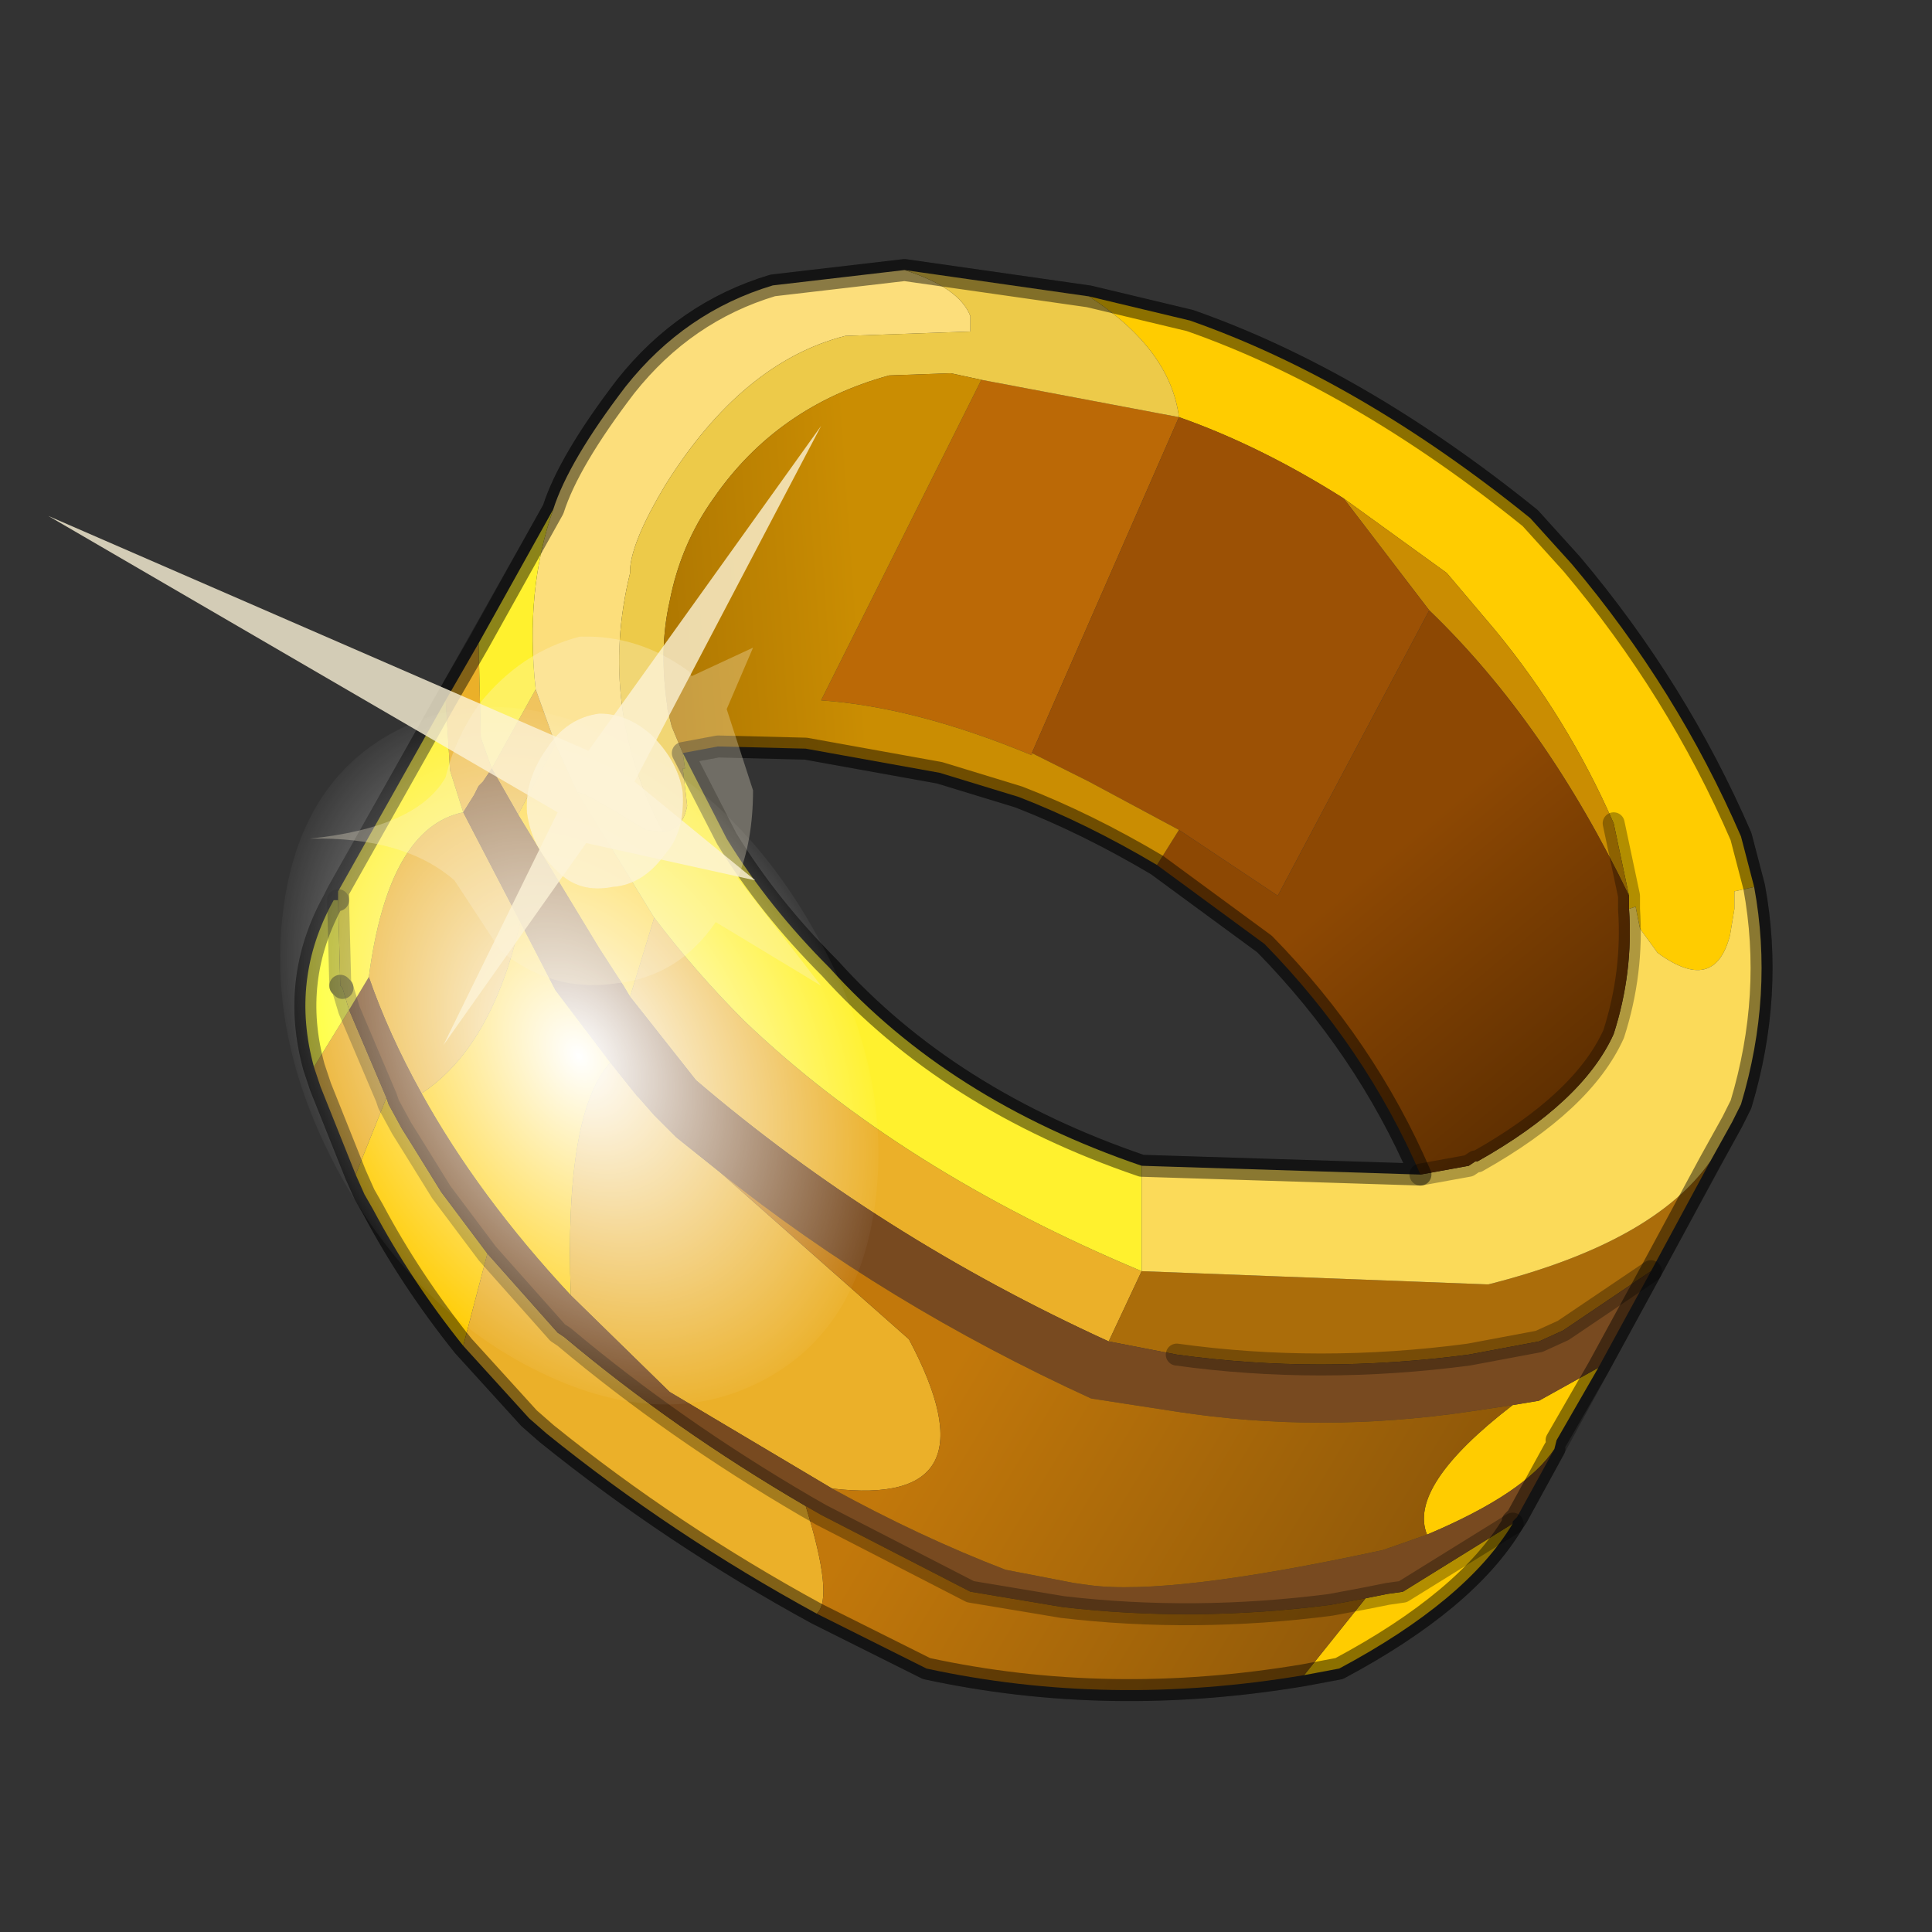 <?xml version="1.0" encoding="UTF-8" standalone="no"?>
<svg xmlns:xlink="http://www.w3.org/1999/xlink" height="440.0px" width="440.0px" xmlns="http://www.w3.org/2000/svg">
  <rect width="100%" height="100%" fill="#333333" stroke="none"/>
  <g transform="matrix(10.0, 0.0, 0.0, 10.0, 0.0, 0.0)">
    <use height="44.0" transform="matrix(1.0, 0.0, 0.0, 1.0, 0.0, 0.0)" width="44.0" xlink:href="#shape0"/>
    <use height="38.45" transform="matrix(0.393, 0.35, -0.312, 0.163, 12.412, 14.872)" width="34.5" xlink:href="#sprite0"/>
    <use height="14.1" transform="matrix(1.0, 0.0, 0.0, 1.0, 1.1, 9.7)" width="17.6" xlink:href="#shape2"/>
  </g>
  <defs>
    <g id="shape0" transform="matrix(1.0, 0.0, 0.0, 1.0, 0.0, 0.0)">
      <path d="M44.0 44.0 L0.0 44.0 0.0 0.0 44.0 0.0 44.0 44.0" fill="#33cc33" fill-opacity="0.0" fill-rule="evenodd" stroke="none"/>
      <path d="M26.8 30.85 Q30.05 31.3 33.45 30.85 L35.05 30.55 35.6 30.3 37.6 28.95 39.45 25.55 39.65 25.15 Q40.4 22.65 39.95 20.2 L39.65 19.05 Q38.2 15.7 35.8 12.85 L34.85 11.8 Q30.95 8.65 27.1 7.3 L24.8 6.75 20.6 6.15 17.6 6.5 Q15.6 7.1 14.25 8.8 12.95 10.5 12.6 11.6 L7.7 20.3 7.7 20.5 7.75 22.45 7.8 22.5 7.95 23.0 8.8 25.0 8.85 25.15 9.15 25.7 9.4 26.1 10.05 27.15 11.1 28.55 12.7 30.35 12.85 30.45 Q15.35 32.55 18.35 34.3 L18.7 34.5 22.1 36.25 24.2 36.6 Q27.2 36.95 30.3 36.55 L31.1 36.4 31.6 36.3 31.95 36.25 34.45 34.65 34.55 34.55 37.6 28.95 M36.75 18.75 L37.1 20.4 37.1 20.7 Q37.2 22.15 36.75 23.55 36.05 25.1 33.65 26.45 L33.6 26.45 33.45 26.55 32.35 26.75 26.0 26.55 Q21.6 25.05 18.9 22.05 17.5 20.65 16.55 19.1 L15.55 17.15 16.35 17.0 18.35 17.05 21.4 17.6 23.2 18.15 Q24.75 18.75 26.35 19.7 L28.8 21.5 Q31.1 23.85 32.35 26.75 M7.7 20.3 L7.6 20.5 Q6.6 22.3 7.15 24.3 L7.3 24.75 8.1 26.75 8.3 27.2 8.5 27.55 Q9.35 29.15 10.55 30.65 L12.05 32.3 12.45 32.65 Q15.3 34.95 18.6 36.75 L21.1 38.0 Q25.25 38.9 29.7 38.15 L30.5 38.0 Q33.4 36.45 34.45 34.7 L34.55 34.55" fill="none" stroke="#000000" stroke-linecap="round" stroke-linejoin="round" stroke-opacity="0.302" stroke-width="0.5"/>
      <path d="M24.8 6.75 L27.1 7.3 Q30.95 8.65 34.85 11.8 L35.8 12.85 Q38.2 15.7 39.65 19.05 L39.95 20.2 39.5 20.3 39.5 20.7 39.4 21.3 Q39.05 22.65 37.75 21.7 L37.35 21.15 37.25 20.65 37.1 20.7 37.1 20.4 36.75 18.75 Q35.7 16.35 34.05 14.35 L32.95 13.05 30.6 11.35 Q28.7 10.15 26.85 9.5 26.65 7.95 24.8 6.75 M36.4 31.15 L35.45 32.8 35.4 33.0 Q34.75 34.0 32.5 34.95 32.05 33.85 34.45 32.0 L35.05 31.9 36.4 31.15 M34.45 34.7 Q33.4 36.45 30.5 38.0 L29.7 38.15 31.1 36.4 31.6 36.3 31.95 36.25 34.45 34.7 M10.55 30.65 Q9.35 29.15 8.5 27.55 L8.3 27.2 8.1 26.75 8.8 25.0 8.85 25.15 9.15 25.7 9.4 26.1 10.05 27.15 11.1 28.55 10.55 30.65 M11.85 21.0 L12.65 22.55 13.9 24.2 Q12.85 25.35 13.0 29.5 10.9 27.25 9.6 24.9 11.2 23.85 11.85 21.0 M12.65 16.95 L13.15 18.05 14.9 20.9 14.35 22.7 14.2 22.45 13.65 21.6 11.8 18.55 12.65 16.95" fill="#ffcc00" fill-rule="evenodd" stroke="none"/>
      <path d="M30.6 11.35 L32.95 13.05 34.05 14.35 Q35.7 16.35 36.75 18.75 L37.1 20.4 Q35.2 16.45 32.55 13.9 L30.6 11.35" fill="#ca8d02" fill-rule="evenodd" stroke="none"/>
      <path d="M18.6 36.75 Q15.3 34.95 12.45 32.65 L12.05 32.3 10.55 30.65 11.1 28.55 12.7 30.35 12.85 30.45 Q15.35 32.55 18.35 34.3 19.0 36.4 18.6 36.75 M8.1 26.75 L7.3 24.75 7.15 24.3 7.95 23.0 8.8 25.0 8.1 26.75 M10.15 15.95 L10.9 14.65 10.95 16.8 11.2 17.5 11.0 17.8 10.9 17.9 10.8 18.1 10.55 18.5 10.25 17.55 10.15 15.95 M8.4 22.25 Q8.85 18.85 10.55 18.5 L11.2 19.75 11.85 21.0 Q11.2 23.85 9.6 24.9 8.85 23.55 8.4 22.25 M13.9 24.2 L14.5 24.95 14.55 25.0 14.9 25.4 15.4 25.9 16.4 26.7 20.7 30.5 Q22.75 34.35 18.95 33.9 L15.25 31.7 13.0 29.5 Q12.85 25.35 13.9 24.2 M12.65 16.95 L11.8 18.55 11.2 17.5 12.2 15.7 12.65 16.95 M14.35 22.7 L14.9 20.9 Q15.85 22.15 16.95 23.25 20.5 26.65 26.0 28.95 L25.25 30.55 Q20.0 28.15 15.85 24.6 L14.35 22.7 M34.45 34.7 L34.45 34.65 34.45 34.7" fill="#ebb029" fill-rule="evenodd" stroke="none"/>
      <path d="M22.35 8.65 L26.85 9.5 23.5 17.15 23.5 17.2 Q20.85 16.1 18.7 15.95 L22.35 8.65" fill="#bb6906" fill-rule="evenodd" stroke="none"/>
      <path d="M26.85 9.5 Q28.7 10.15 30.6 11.35 L32.55 13.9 29.1 20.4 26.85 18.9 24.8 17.8 23.5 17.15 26.85 9.5" fill="#9c5105" fill-rule="evenodd" stroke="none"/>
      <path d="M7.15 24.3 Q6.6 22.3 7.6 20.5 L7.7 20.5 7.75 22.45 7.8 22.5 7.95 23.0 7.15 24.3" fill="#ffff2f" fill-rule="evenodd" stroke="none"/>
      <path d="M38.95 26.45 L37.6 28.95 35.6 30.3 35.05 30.55 33.45 30.85 Q30.05 31.3 26.8 30.85 L25.25 30.55 26.0 28.95 33.85 29.25 33.9 29.25 Q37.65 28.3 38.95 26.45" fill="#ab6d0a" fill-rule="evenodd" stroke="none"/>
      <path d="M37.6 28.95 L36.4 31.15 35.05 31.9 34.45 32.0 33.45 32.15 Q30.05 32.65 26.8 32.15 L24.85 31.85 Q20.15 29.7 16.4 26.7 L15.4 25.9 14.9 25.4 14.55 25.0 14.5 24.95 13.9 24.2 12.65 22.55 11.85 21.0 11.2 19.75 10.55 18.5 10.8 18.1 10.9 17.9 11.0 17.8 11.2 17.5 11.8 18.55 13.65 21.6 14.2 22.45 14.35 22.7 15.85 24.6 Q20.0 28.15 25.25 30.55 L26.8 30.85 Q30.05 31.3 33.45 30.85 L35.05 30.55 35.6 30.3 37.6 28.95 M35.4 33.0 L34.55 34.55 34.45 34.65 34.45 34.7 31.95 36.25 31.6 36.3 31.1 36.4 30.3 36.55 Q27.2 36.95 24.2 36.6 L22.1 36.25 18.7 34.5 18.35 34.3 Q15.35 32.55 12.85 30.45 L12.7 30.35 11.1 28.55 10.05 27.15 9.4 26.1 9.15 25.7 8.85 25.15 8.8 25.0 7.95 23.0 8.4 22.25 Q8.85 23.55 9.6 24.9 10.9 27.25 13.0 29.5 L15.25 31.7 18.95 33.9 Q20.95 35.0 22.9 35.75 L24.45 36.05 24.8 36.1 Q26.65 36.35 31.5 35.3 L32.5 34.95 Q34.75 34.0 35.4 33.0" fill="#784a20" fill-rule="evenodd" stroke="none"/>
      <path d="M12.6 11.6 Q12.95 10.5 14.25 8.8 15.6 7.1 17.6 6.5 L20.6 6.15 Q21.85 6.55 22.1 7.2 L22.1 7.55 19.25 7.65 Q16.9 8.25 15.15 11.05 14.4 12.3 14.35 12.95 L14.35 13.05 Q13.6 16.1 15.1 18.95 L14.7 18.9 Q13.25 18.0 13.15 18.05 L12.65 16.95 12.2 15.7 Q11.95 13.45 12.6 11.6" fill="#fcde7b" fill-rule="evenodd" stroke="none"/>
      <path d="M24.8 6.75 Q26.65 7.95 26.85 9.5 L22.35 8.65 21.65 8.5 20.25 8.55 Q17.7 9.25 16.25 11.35 15.5 12.4 15.25 13.7 15.0 14.8 15.2 16.1 L15.2 16.15 15.3 16.55 15.55 17.15 15.6 17.5 15.55 17.5 15.65 18.35 Q15.55 18.9 15.1 18.95 13.6 16.1 14.35 13.05 L14.35 12.95 Q14.4 12.3 15.15 11.05 16.9 8.25 19.25 7.65 L22.1 7.55 22.1 7.2 Q21.85 6.55 20.6 6.15 L24.8 6.75" fill="#edca49" fill-rule="evenodd" stroke="none"/>
      <path d="M7.7 20.3 L10.15 15.95 10.25 17.55 10.55 18.5 Q8.85 18.85 8.4 22.25 L7.95 23.0 7.8 22.5 7.75 22.45 7.7 20.5 7.7 20.3 M10.9 14.65 L12.6 11.6 Q11.95 13.45 12.2 15.7 L11.2 17.5 10.95 16.8 10.9 14.65 M15.1 18.95 Q15.55 18.9 15.65 18.35 L15.55 17.5 15.6 17.5 15.55 17.15 16.55 19.1 Q17.5 20.65 18.9 22.05 21.6 25.05 26.0 26.55 L26.0 28.95 Q20.5 26.65 16.95 23.25 15.85 22.15 14.9 20.9 L13.15 18.05 Q13.25 18.0 14.7 18.9 L15.1 18.95" fill="#fff12e" fill-rule="evenodd" stroke="none"/>
      <path d="M37.1 20.7 L37.25 20.65 37.35 21.15 37.75 21.7 Q39.05 22.65 39.4 21.3 L39.5 20.7 39.5 20.3 39.95 20.2 Q40.4 22.65 39.65 25.15 L39.45 25.55 38.95 26.45 Q37.65 28.3 33.9 29.25 L33.85 29.25 26.0 28.95 26.0 26.55 32.35 26.75 33.45 26.55 33.6 26.45 33.65 26.45 Q36.05 25.1 36.75 23.55 37.2 22.15 37.1 20.7" fill="#fbda59" fill-rule="evenodd" stroke="none"/>
      <path d="M37.1 20.4 L37.1 20.7 Q37.2 22.15 36.75 23.55 36.05 25.1 33.65 26.45 L33.6 26.45 33.45 26.55 32.35 26.75 Q31.1 23.85 28.8 21.5 L26.35 19.7 26.85 18.9 29.1 20.4 32.55 13.9 Q35.2 16.45 37.1 20.4" fill="url(#gradient0)" fill-rule="evenodd" stroke="none"/>
      <path d="M23.5 17.15 L24.8 17.8 26.85 18.9 26.35 19.7 Q24.75 18.75 23.2 18.15 L21.4 17.6 18.35 17.05 16.35 17.0 15.55 17.15 15.3 16.55 15.2 16.15 15.2 16.1 Q15.0 14.8 15.25 13.7 15.5 12.4 16.25 11.35 17.7 9.25 20.25 8.55 L21.65 8.5 22.35 8.65 18.7 15.95 Q20.85 16.1 23.5 17.2 L23.5 17.15" fill="url(#gradient1)" fill-rule="evenodd" stroke="none"/>
      <path d="M29.7 38.15 Q25.25 38.9 21.1 38.0 L18.6 36.75 Q19.0 36.4 18.35 34.3 L18.7 34.5 22.1 36.25 24.2 36.6 Q27.2 36.95 30.3 36.55 L31.1 36.4 29.7 38.15 M16.4 26.7 Q20.15 29.7 24.85 31.85 L26.8 32.15 Q30.05 32.65 33.45 32.15 L34.45 32.0 Q32.05 33.85 32.5 34.95 L31.5 35.3 Q26.65 36.35 24.8 36.1 L24.45 36.05 22.9 35.75 Q20.95 35.0 18.95 33.9 22.75 34.35 20.7 30.5 L16.4 26.7" fill="url(#gradient2)" fill-rule="evenodd" stroke="none"/>
      <path d="M36.75 18.75 L37.1 20.4 37.1 20.7 Q37.2 22.15 36.75 23.55 36.05 25.1 33.65 26.45 L33.6 26.45 33.45 26.55 32.35 26.75 M7.7 20.5 L7.75 22.45 M7.8 22.5 L7.95 23.0 M18.35 34.3 Q15.35 32.55 12.85 30.45 L12.7 30.35 11.1 28.55 10.05 27.15 9.4 26.1 9.15 25.7 8.85 25.15 8.8 25.0 7.95 23.0 M18.35 34.3 L18.7 34.5 22.1 36.25 24.2 36.6 Q27.2 36.95 30.3 36.55 L31.1 36.4 31.6 36.3 31.95 36.25 34.45 34.7 M37.6 28.95 L35.6 30.3 35.05 30.55 33.45 30.85 Q30.05 31.3 26.8 30.85" fill="none" stroke="#000000" stroke-linecap="round" stroke-linejoin="round" stroke-opacity="0.302" stroke-width="0.5"/>
      <path d="M39.95 20.2 L39.65 19.05 Q38.2 15.7 35.8 12.85 L34.85 11.8 Q30.95 8.65 27.1 7.3 L24.8 6.75 M39.95 20.2 Q40.4 22.65 39.65 25.15 L39.45 25.55 38.95 26.45 37.6 28.95 36.4 31.15 35.45 32.8 M35.4 33.0 L34.55 34.55 34.45 34.7 Q33.4 36.45 30.5 38.0 L29.7 38.15 Q25.25 38.9 21.1 38.0 L18.6 36.75 Q15.3 34.95 12.45 32.65 L12.05 32.3 10.55 30.65 Q9.35 29.15 8.5 27.55 L8.3 27.2 8.1 26.75 7.3 24.75 7.15 24.3 Q6.6 22.3 7.6 20.5 L7.7 20.3 10.15 15.95 10.9 14.65 12.6 11.6 Q12.95 10.5 14.25 8.8 15.6 7.1 17.6 6.5 L20.6 6.15 24.8 6.75 M15.55 17.15 L16.35 17.0 18.35 17.05 21.4 17.6 23.2 18.15 Q24.75 18.75 26.35 19.7 M15.55 17.15 L16.55 19.1 Q17.5 20.65 18.9 22.05 21.6 25.05 26.0 26.55 L32.35 26.75 Q31.1 23.85 28.8 21.5 L26.35 19.7 M7.7 20.3 L7.7 20.5 M7.75 22.45 L7.8 22.5 M34.45 34.7 L34.45 34.65 34.55 34.55" fill="none" stroke="#000000" stroke-linecap="round" stroke-linejoin="round" stroke-opacity="0.451" stroke-width="0.5"/>
    </g>
    <linearGradient gradientTransform="matrix(0.003, 0.003, -0.006, 0.005, 33.45, 22.45)" gradientUnits="userSpaceOnUse" id="gradient0" spreadMethod="pad" x1="-819.2" x2="819.2">
      <stop offset="0.0" stop-color="#8d4803"/>
      <stop offset="1.0" stop-color="#5e2f01"/>
    </linearGradient>
    <linearGradient gradientTransform="matrix(-0.005, 4.0E-4, -5.0E-4, -0.007, 15.55, 15.4)" gradientUnits="userSpaceOnUse" id="gradient1" spreadMethod="pad" x1="-819.2" x2="819.2">
      <stop offset="0.0" stop-color="#ca8d02"/>
      <stop offset="1.0" stop-color="#996601"/>
    </linearGradient>
    <linearGradient gradientTransform="matrix(0.007, 0.004, -0.003, 0.005, 28.15, 32.25)" gradientUnits="userSpaceOnUse" id="gradient2" spreadMethod="pad" x1="-819.2" x2="819.2">
      <stop offset="0.039" stop-color="#c2780b"/>
      <stop offset="1.0" stop-color="#8a5508"/>
    </linearGradient>
    <g id="sprite0" transform="matrix(1.0, 0.0, 0.0, 1.0, 17.25, 19.2)">
      <use height="38.45" transform="matrix(1.0, 0.0, 0.0, 1.0, -17.25, -19.2)" width="34.5" xlink:href="#shape1"/>
    </g>
    <g id="shape1" transform="matrix(1.0, 0.0, 0.0, 1.0, 17.25, 19.2)">
      <path d="M12.2 -6.25 Q17.25 1.25 17.25 8.4 17.25 15.55 12.2 18.15 7.15 20.75 0.0 17.3 -7.15 13.8 -12.2 6.3 -17.25 -1.2 -17.25 -8.35 -17.25 -15.5 -12.2 -18.1 -7.15 -20.7 0.0 -17.2 7.15 -13.75 12.2 -6.25" fill="url(#gradient3)" fill-rule="evenodd" stroke="none"/>
    </g>
    <radialGradient cx="0" cy="0" gradientTransform="matrix(0.022, 0.011, 0.0, 0.022, 0.0, 0.05)" gradientUnits="userSpaceOnUse" id="gradient3" r="819.2" spreadMethod="pad">
      <stop offset="0.0" stop-color="#ffffff"/>
      <stop offset="1.0" stop-color="#ffffff" stop-opacity="0.0"/>
    </radialGradient>
    <g id="shape2" transform="matrix(1.0, 0.0, 0.0, 1.0, -1.1, -9.7)">
      <path d="M13.4 17.1 L1.1 11.75 12.7 18.5 10.1 23.8 13.35 19.2 17.2 20.05 14.45 17.8 18.7 9.7 13.4 17.1" fill="#fcf3d8" fill-opacity="0.792" fill-rule="evenodd" stroke="none"/>
      <path d="M10.15 17.7 Q9.5 18.85 7.05 19.1 9.2 19.05 10.35 20.05 L11.4 21.65 Q12.55 22.6 14.0 22.4 15.45 22.25 16.3 21.0 L18.7 22.45 16.8 20.0 Q17.15 19.15 17.15 18.0 L16.55 16.15 17.15 14.75 15.75 15.4 15.7 15.3 Q14.55 14.45 13.2 14.5 11.85 14.85 10.9 16.05 10.35 16.85 10.15 17.7 M15.55 18.05 Q15.6 18.95 15.15 19.45 14.65 20.15 13.95 20.2 13.2 20.35 12.7 19.85 12.1 19.3 12.0 18.5 11.95 17.75 12.45 17.05 12.9 16.35 13.65 16.25 14.3 16.25 14.85 16.75 15.45 17.35 15.55 18.05" fill="#fcf3d8" fill-opacity="0.302" fill-rule="evenodd" stroke="none"/>
      <path d="M15.55 18.05 Q15.45 17.35 14.85 16.75 14.3 16.25 13.65 16.25 12.9 16.35 12.45 17.05 11.95 17.75 12.0 18.5 12.1 19.3 12.7 19.85 13.2 20.35 13.95 20.2 14.65 20.15 15.15 19.45 15.6 18.95 15.55 18.05" fill="#fcf3d8" fill-opacity="0.843" fill-rule="evenodd" stroke="none"/>
    </g>
  </defs>
</svg>
